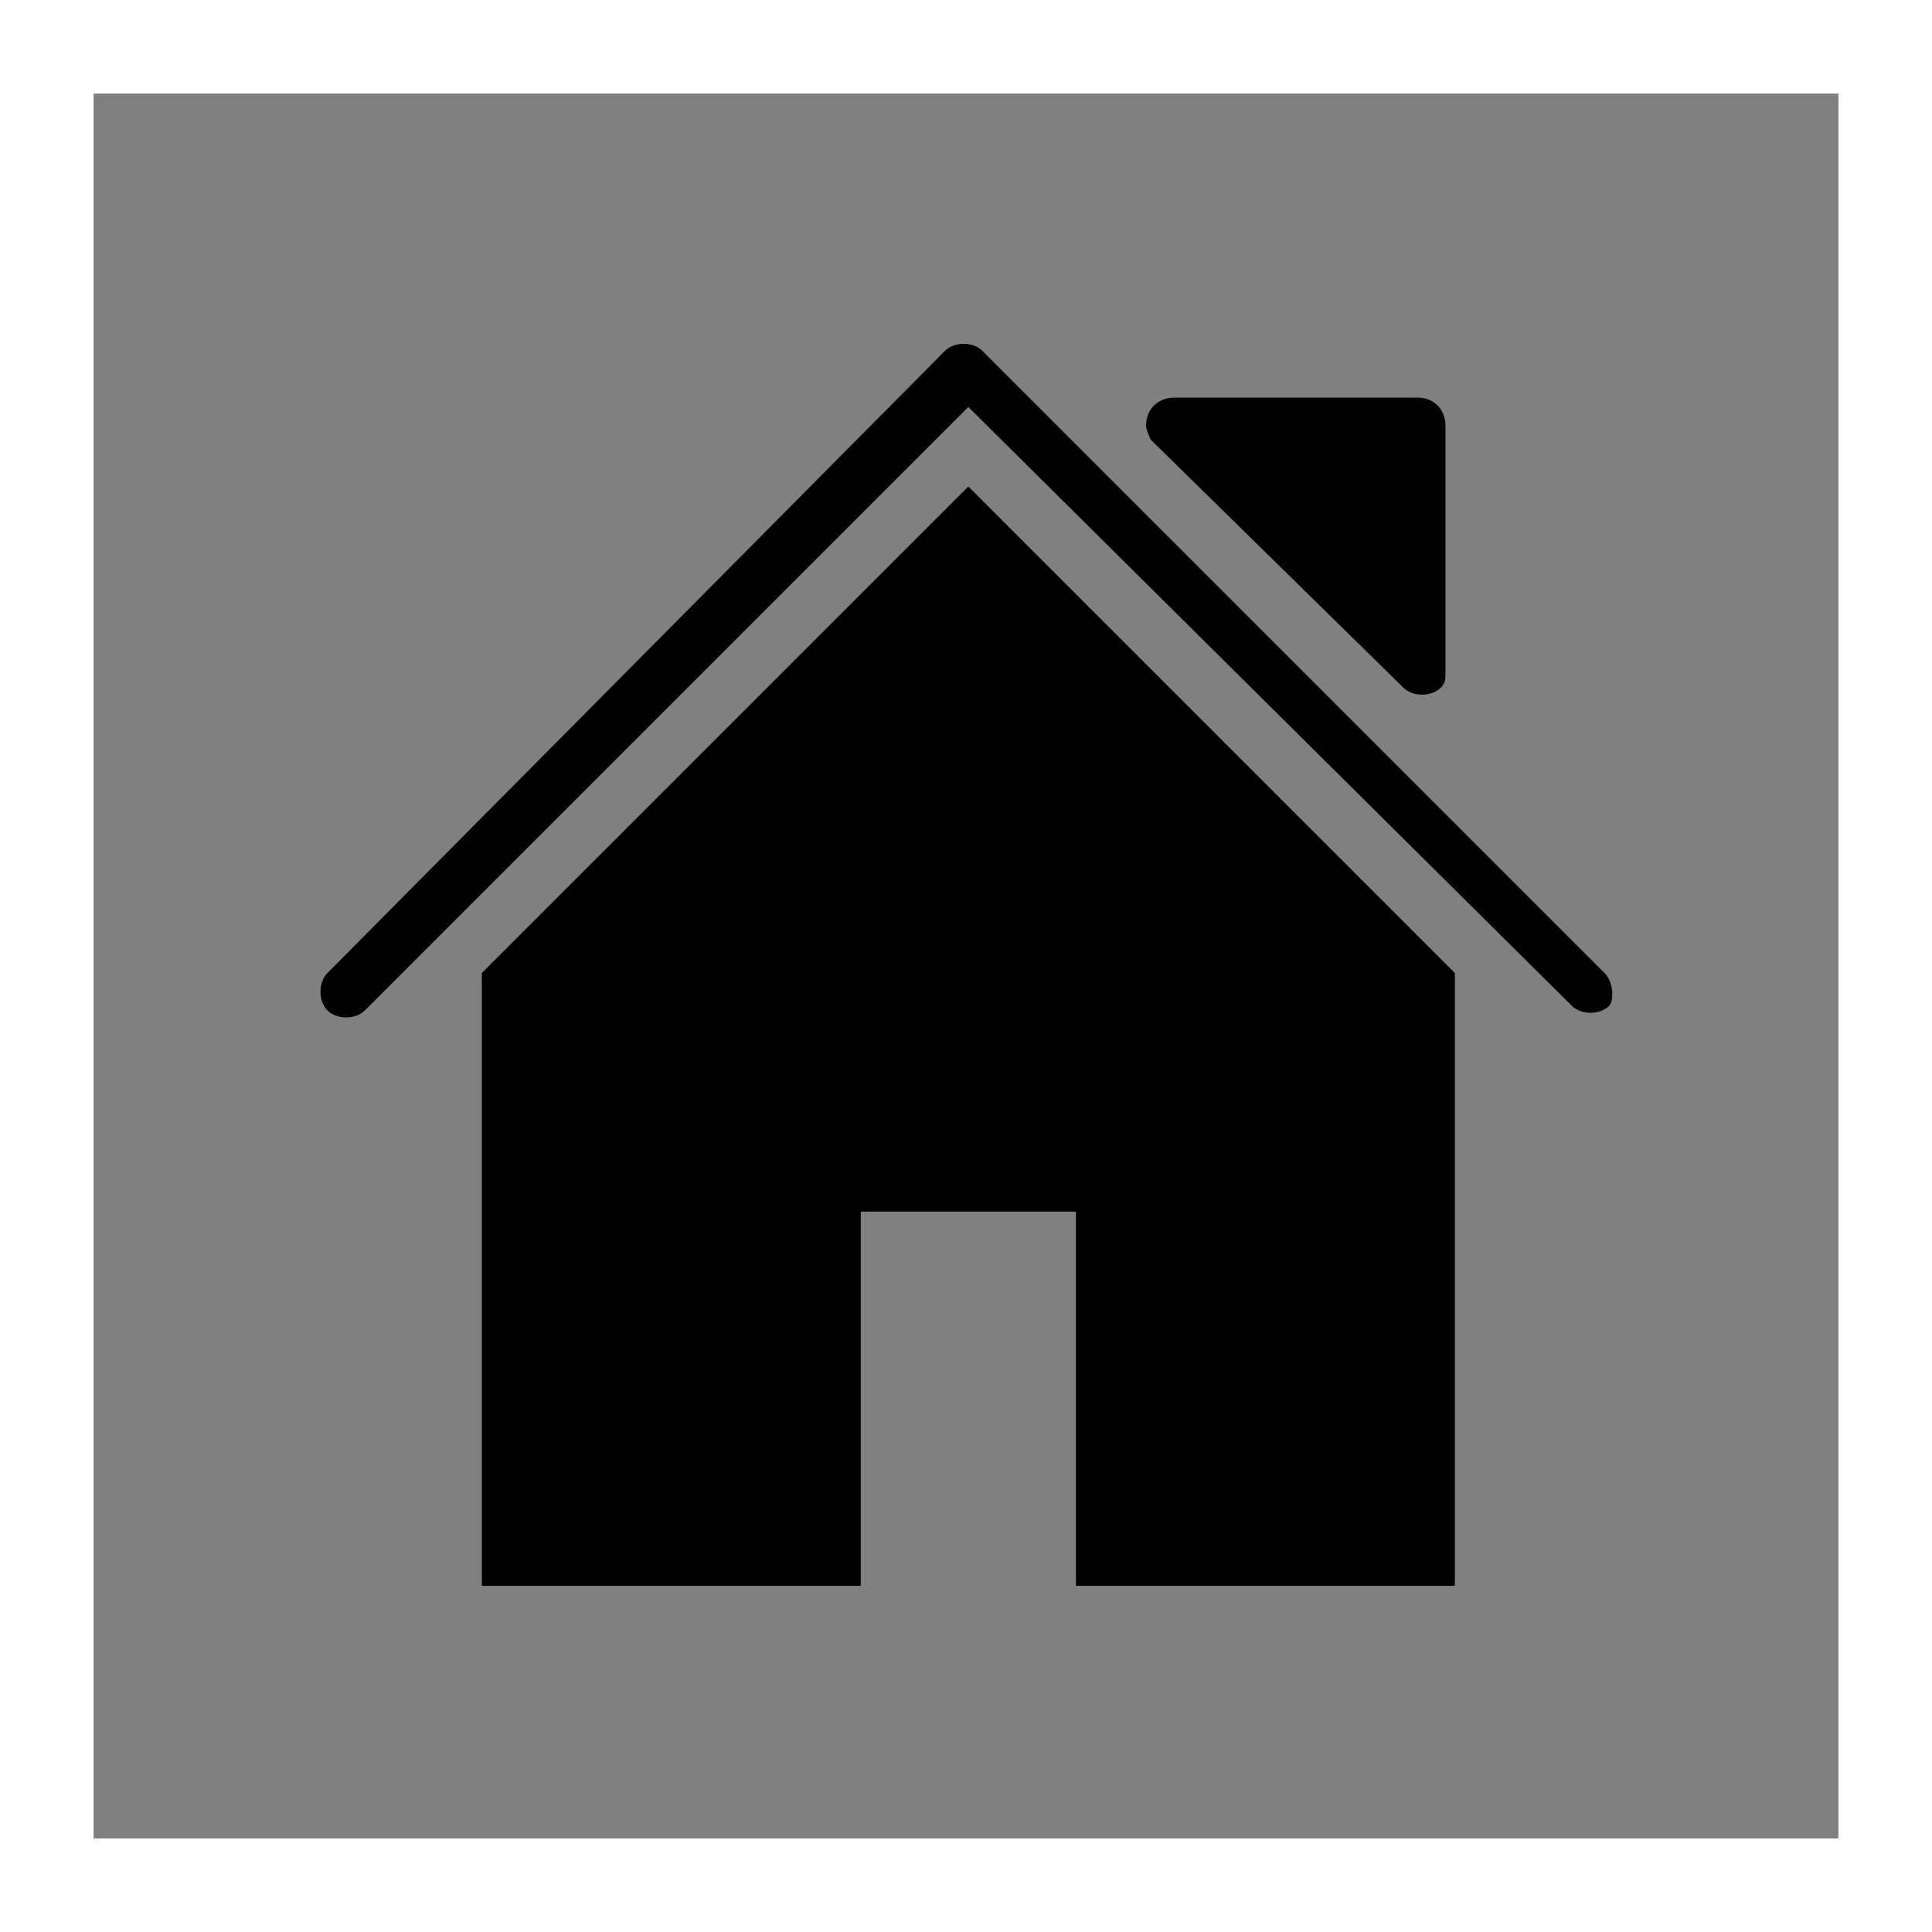 <?xml version="1.0" encoding="utf-8"?>
<!-- Generator: Adobe Illustrator 21.0.0, SVG Export Plug-In . SVG Version: 6.00 Build 0)  -->
<svg version="1.1" id="Layer_1" xmlns="http://www.w3.org/2000/svg" xmlns:xlink="http://www.w3.org/1999/xlink" x="0px" y="0px"
	 viewBox="0 0 41.3 41.3" style="enable-background:new 0 0 41.3 41.3;" xml:space="preserve">
<rect x="0" y="0" width="41.3" height="41.3" fill="#808080" stroke="none"/>
<style type="text/css">
	.st0{fill:#000000;}
	.st1{fill:#ffffff;}
</style>
<path class="st1" d="M39.3,2v37.3H2V2H39.3 M41.3,0H0v41.3h41.3V0L41.3,0z"/>
<g>
	<path class="st0" d="M30,14.7c0.2,0.2,0.6,0.2,0.8,0c0.1-0.1,0.1-0.2,0.1-0.3V9.1c0-0.3-0.2-0.6-0.6-0.6h-5.2
		c-0.3,0-0.6,0.2-0.6,0.6c0,0.1,0.1,0.3,0.1,0.3L30,14.7z"/>
	<polygon class="st0" points="10.3,20.8 10.3,33.9 18.4,33.9 18.4,25.9 23,25.9 23,33.9 31.1,33.9 31.1,20.8 20.7,10.4 	"/>
	<path class="st0" d="M34.3,20.8L34.3,20.8L21,7.5c-0.2-0.2-0.6-0.2-0.8,0L7,20.8c-0.2,0.2-0.2,0.6,0,0.8c0.2,0.2,0.6,0.2,0.8,0l0,0
		L20.7,8.7l12.9,12.8l0,0c0.2,0.2,0.6,0.2,0.8,0l0,0C34.5,21.4,34.5,21,34.3,20.8z"/>
</g>
</svg>
